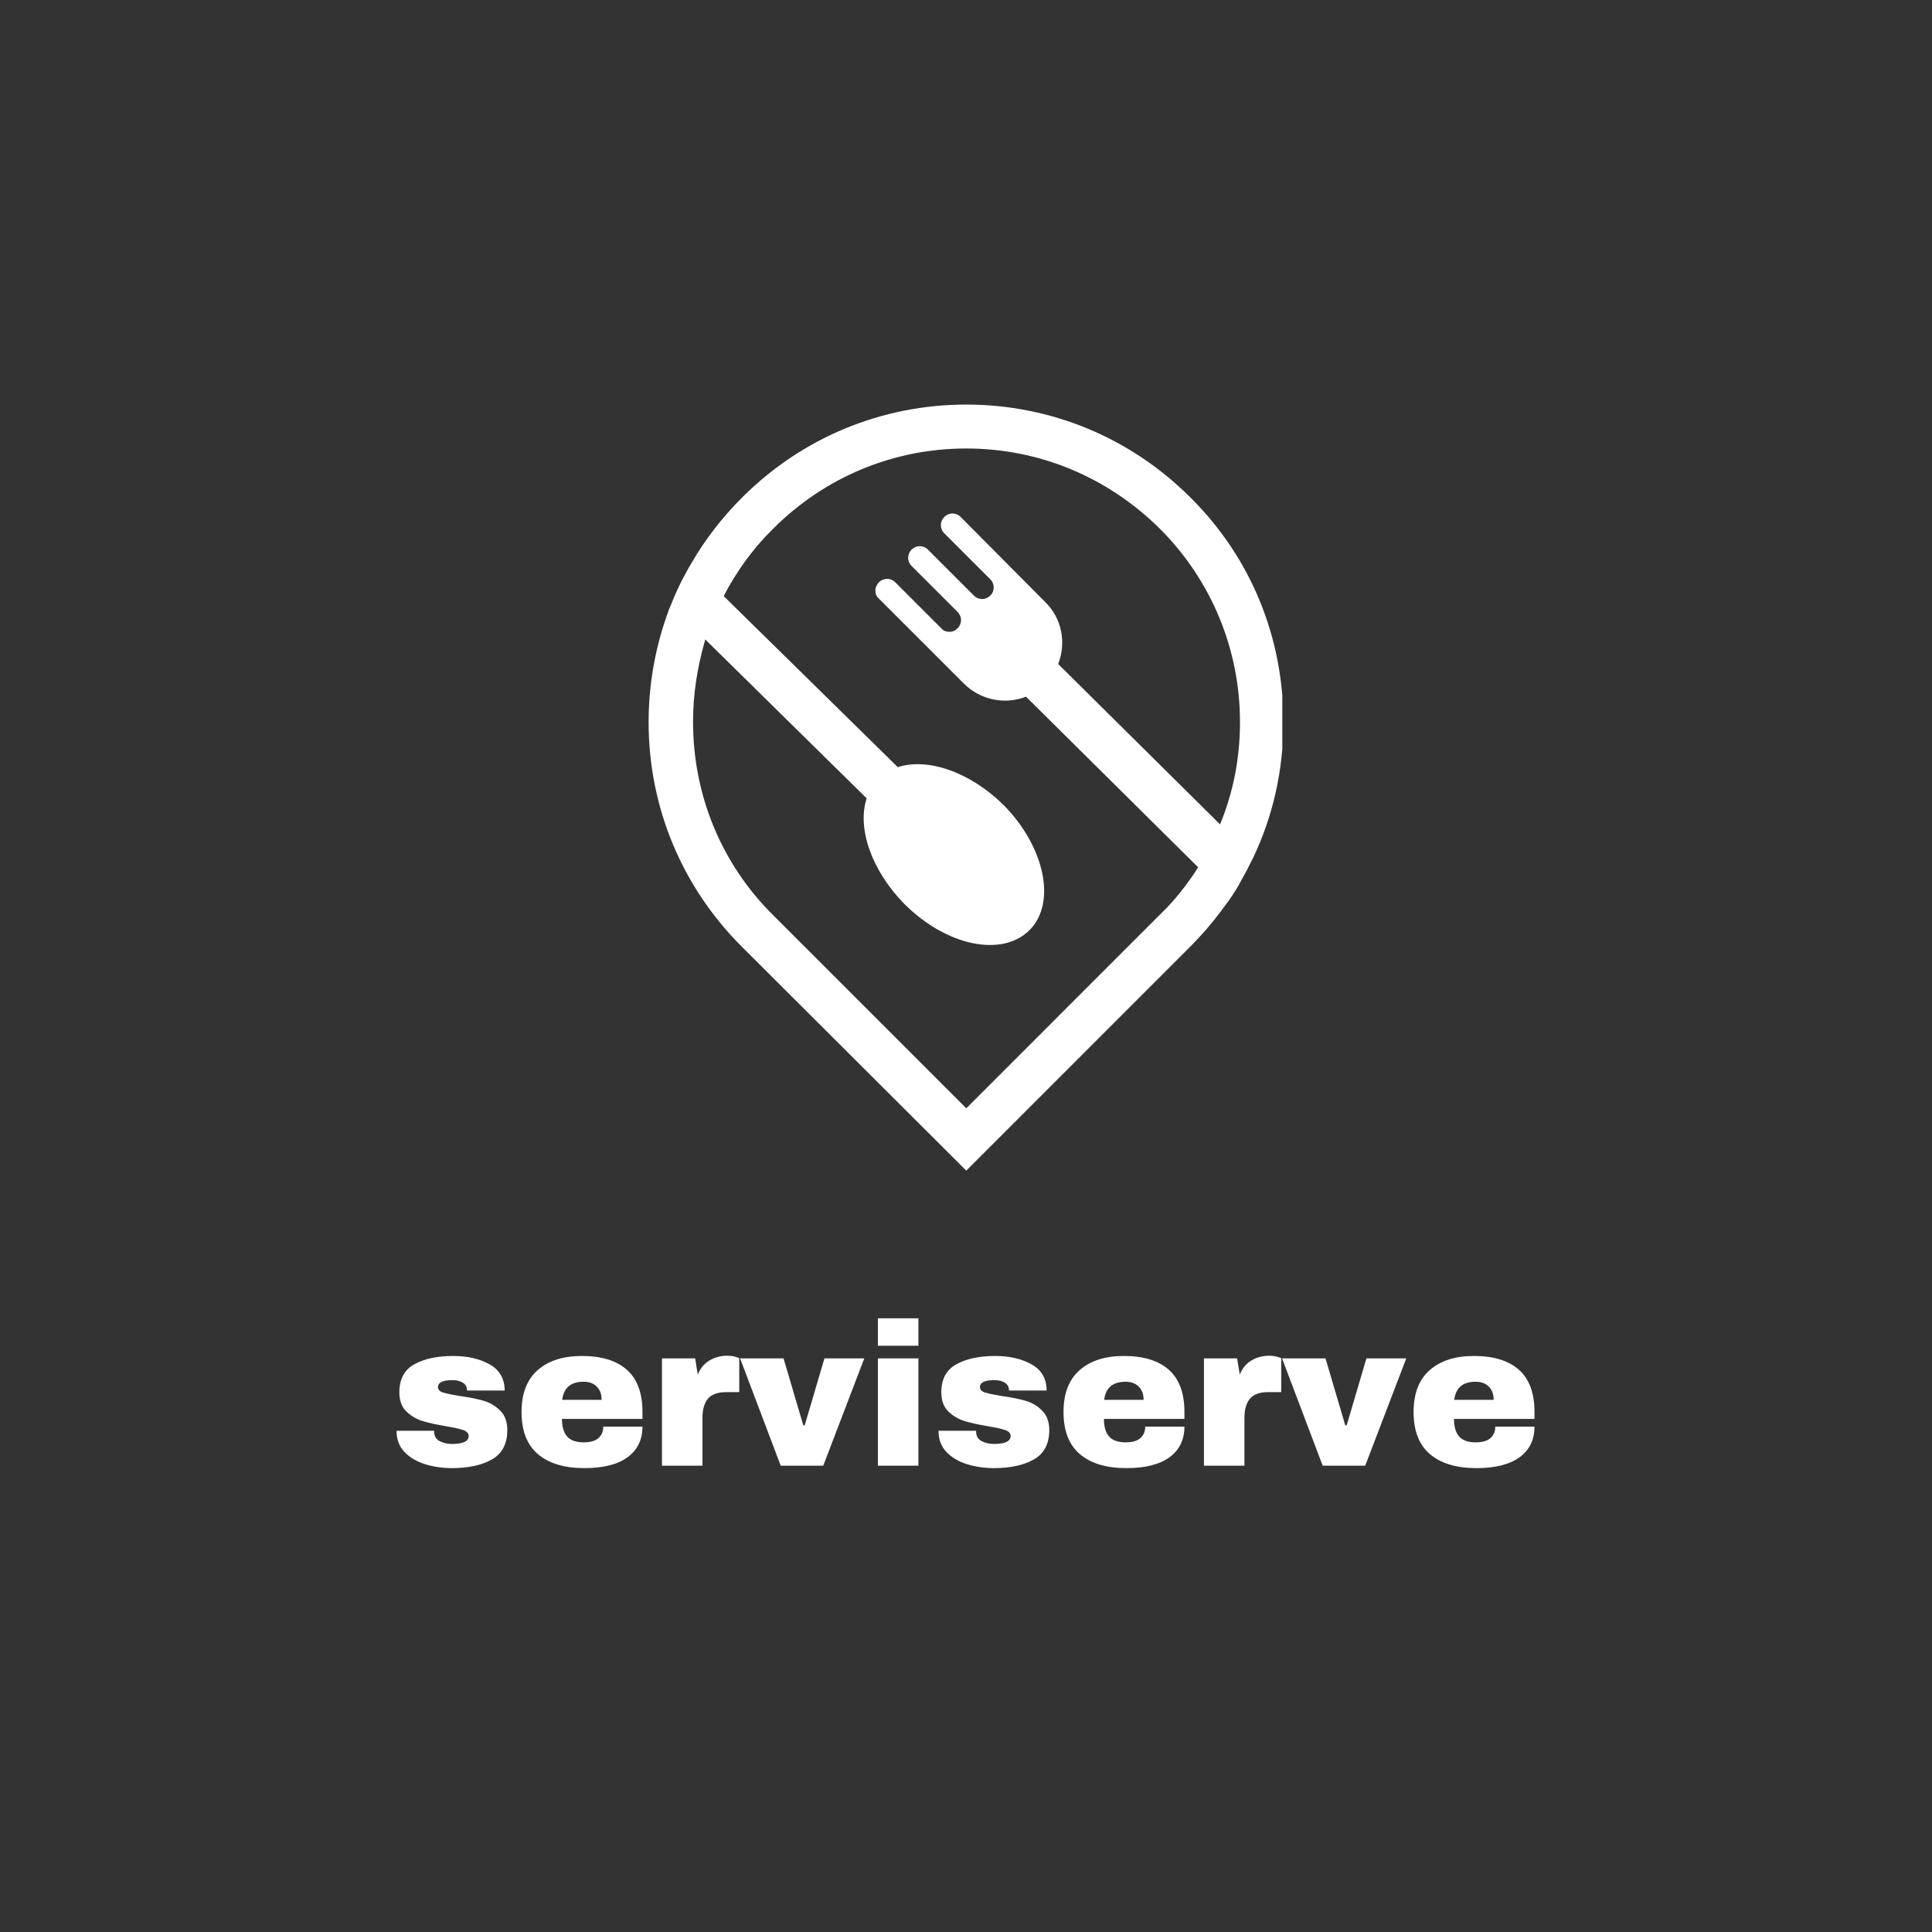 <svg xmlns="http://www.w3.org/2000/svg" xmlns:xlink="http://www.w3.org/1999/xlink" width="500" zoomAndPan="magnify" viewBox="0 0 375 375" height="500" preserveAspectRatio="xMidYMid meet" version="1.0"><rect x="0" y="0" width="375" height="375" fill="#333333" stroke="none"/><defs><g/><clipPath id="c5799b8dc1"><path d="M 125.895 78.309 L 248.895 78.309 L 248.895 227.559 L 125.895 227.559 Z M 125.895 78.309 " clip-rule="nonzero"/></clipPath></defs><g clip-path="url(#c5799b8dc1)"><path fill="#ffffff" d="M 205.391 128.883 C 206.977 124.82 206.184 120.062 202.812 116.789 L 186.457 100.336 C 185.566 99.441 184.18 99.441 183.285 100.336 C 182.395 101.227 182.395 102.613 183.285 103.508 L 192.207 112.43 C 193.102 113.32 193.102 114.809 192.207 115.602 C 191.316 116.492 189.93 116.492 189.035 115.602 L 180.113 106.68 C 179.223 105.785 177.836 105.785 176.941 106.68 C 176.051 107.57 176.051 108.961 176.941 109.852 L 185.863 118.773 C 186.758 119.664 186.758 121.051 185.863 121.945 C 185.367 122.441 184.871 122.637 184.277 122.637 C 183.684 122.637 183.09 122.441 182.691 121.945 L 173.77 113.023 C 172.879 112.133 171.492 112.133 170.598 113.023 C 170.203 113.418 169.906 114.016 169.906 114.609 C 169.906 115.203 170.105 115.797 170.598 116.195 L 187.055 132.648 C 190.324 135.922 195.082 136.812 199.148 135.227 L 232.551 168.336 C 232.055 169.129 231.559 169.922 230.965 170.715 C 229.281 173.094 227.398 175.371 225.215 177.453 L 187.551 215.121 L 150.082 177.652 C 139.969 167.641 134.52 154.258 134.52 140.082 C 134.52 134.832 135.312 129.773 136.699 124.82 C 136.797 124.621 136.797 124.324 136.898 124.125 L 168.219 154.953 C 166.336 160.703 169.113 168.93 175.555 175.473 C 183.684 183.598 194.488 185.879 199.84 180.527 C 205.094 175.273 202.812 164.371 194.785 156.242 C 188.242 149.797 180.016 147.023 174.266 148.906 L 140.465 115.699 C 142.945 110.941 146.117 106.48 150.082 102.613 C 160.094 92.605 173.375 87.051 187.551 87.051 C 201.723 87.051 215.008 92.605 225.117 102.613 C 235.129 112.625 240.68 126.008 240.68 140.184 C 240.68 147.121 239.391 153.762 236.812 160.008 Z M 231.066 96.57 C 219.469 84.973 204.004 78.527 187.551 78.527 C 171.094 78.527 155.633 84.973 144.035 96.57 C 140.168 100.434 136.797 104.797 134.121 109.453 C 133.824 109.949 133.527 110.445 133.23 111.039 C 132.039 113.121 131.047 115.305 130.156 117.582 C 130.059 117.781 129.957 117.98 129.859 118.277 C 127.281 125.215 125.895 132.551 125.895 140.184 C 125.895 156.637 132.336 172.102 143.934 183.699 L 187.551 227.215 L 231.066 183.699 C 233.145 181.617 235.129 179.336 236.914 176.957 C 237.508 176.164 238.004 175.473 238.598 174.68 C 239.488 173.391 240.383 172 241.074 170.613 C 241.871 169.227 242.562 167.84 243.258 166.449 C 247.121 158.324 249.105 149.402 249.105 140.184 C 249.105 123.629 242.762 108.168 231.066 96.57 Z M 231.066 96.57 " fill-opacity="1" fill-rule="nonzero"/></g><g fill="#ffffff" fill-opacity="1"><g transform="translate(75.702, 284.491)"><g><path d="M 12.266 -21.297 C 15.055 -21.297 17.414 -20.75 19.344 -19.656 C 21.281 -18.57 22.25 -16.883 22.25 -14.594 L 14.953 -14.594 C 14.953 -15.352 14.609 -15.895 13.922 -16.219 C 13.453 -16.477 12.863 -16.609 12.156 -16.609 C 10.258 -16.609 9.312 -16.16 9.312 -15.266 C 9.312 -14.766 9.641 -14.41 10.297 -14.203 C 10.953 -13.992 12.031 -13.77 13.531 -13.531 C 15.375 -13.27 16.91 -12.961 18.141 -12.609 C 19.379 -12.254 20.457 -11.617 21.375 -10.703 C 22.301 -9.797 22.766 -8.531 22.766 -6.906 C 22.766 -4.25 21.77 -2.352 19.781 -1.219 C 17.801 -0.094 15.207 0.469 12 0.469 C 10.156 0.469 8.414 0.211 6.781 -0.297 C 5.156 -0.805 3.828 -1.598 2.797 -2.672 C 1.773 -3.754 1.266 -5.125 1.266 -6.781 L 8.562 -6.781 L 8.562 -6.625 C 8.582 -5.727 8.953 -5.102 9.672 -4.75 C 10.398 -4.395 11.176 -4.219 12 -4.219 C 14.176 -4.219 15.266 -4.734 15.266 -5.766 C 15.266 -6.285 14.922 -6.664 14.234 -6.906 C 13.555 -7.145 12.441 -7.395 10.891 -7.656 C 9.023 -7.969 7.492 -8.305 6.297 -8.672 C 5.098 -9.047 4.051 -9.672 3.156 -10.547 C 2.258 -11.43 1.812 -12.664 1.812 -14.25 C 1.812 -16.789 2.773 -18.598 4.703 -19.672 C 6.641 -20.754 9.16 -21.297 12.266 -21.297 Z M 12.266 -21.297 "/></g></g></g><g fill="#ffffff" fill-opacity="1"><g transform="translate(99.811, 284.491)"><g><path d="M 13.141 -21.297 C 16.953 -21.297 19.863 -20.398 21.875 -18.609 C 23.883 -16.828 24.891 -14.098 24.891 -10.422 L 24.891 -9.078 L 9.266 -9.078 C 9.266 -7.578 9.598 -6.441 10.266 -5.672 C 10.941 -4.91 12.004 -4.531 13.453 -4.531 C 14.766 -4.531 15.727 -4.805 16.344 -5.359 C 16.969 -5.91 17.281 -6.648 17.281 -7.578 L 24.891 -7.578 C 24.891 -5.047 23.93 -3.07 22.016 -1.656 C 20.098 -0.238 17.297 0.469 13.609 0.469 C 9.742 0.469 6.742 -0.43 4.609 -2.234 C 2.484 -4.035 1.422 -6.766 1.422 -10.422 C 1.422 -13.992 2.457 -16.695 4.531 -18.531 C 6.613 -20.375 9.484 -21.297 13.141 -21.297 Z M 13.453 -16.297 C 10.984 -16.297 9.602 -15.125 9.312 -12.781 L 16.969 -12.781 C 16.969 -13.863 16.656 -14.719 16.031 -15.344 C 15.414 -15.977 14.555 -16.297 13.453 -16.297 Z M 13.453 -16.297 "/></g></g></g><g fill="#ffffff" fill-opacity="1"><g transform="translate(126.129, 284.491)"><g><path d="M 15.031 -21.344 C 15.633 -21.344 16.172 -21.27 16.641 -21.125 C 17.117 -20.977 17.359 -20.895 17.359 -20.875 L 17.359 -14.281 L 14.828 -14.281 C 13.203 -14.281 12.023 -13.859 11.297 -13.016 C 10.578 -12.172 10.219 -10.922 10.219 -9.266 L 10.219 0 L 2.359 0 L 2.359 -20.828 L 8.797 -20.828 L 9.312 -17.672 C 9.781 -18.879 10.523 -19.789 11.547 -20.406 C 12.578 -21.031 13.738 -21.344 15.031 -21.344 Z M 15.031 -21.344 "/></g></g></g><g fill="#ffffff" fill-opacity="1"><g transform="translate(143.649, 284.491)"><g><path d="M 7.891 0 L 0 -20.828 L 8.438 -20.828 L 12.266 -7.844 L 12.547 -7.844 L 16.375 -20.828 L 24.109 -20.828 L 16.141 0 Z M 7.891 0 "/></g></g></g><g fill="#ffffff" fill-opacity="1"><g transform="translate(167.758, 284.491)"><g><path d="M 2.641 -23.281 L 2.641 -28.609 L 10.5 -28.609 L 10.5 -23.281 Z M 2.641 0 L 2.641 -20.828 L 10.5 -20.828 L 10.5 0 Z M 2.641 0 "/></g></g></g><g fill="#ffffff" fill-opacity="1"><g transform="translate(180.897, 284.491)"><g><path d="M 12.266 -21.297 C 15.055 -21.297 17.414 -20.75 19.344 -19.656 C 21.281 -18.57 22.25 -16.883 22.25 -14.594 L 14.953 -14.594 C 14.953 -15.352 14.609 -15.895 13.922 -16.219 C 13.453 -16.477 12.863 -16.609 12.156 -16.609 C 10.258 -16.609 9.312 -16.16 9.312 -15.266 C 9.312 -14.766 9.641 -14.41 10.297 -14.203 C 10.953 -13.992 12.031 -13.77 13.531 -13.531 C 15.375 -13.27 16.91 -12.961 18.141 -12.609 C 19.379 -12.254 20.457 -11.617 21.375 -10.703 C 22.301 -9.797 22.766 -8.531 22.766 -6.906 C 22.766 -4.25 21.77 -2.352 19.781 -1.219 C 17.801 -0.094 15.207 0.469 12 0.469 C 10.156 0.469 8.414 0.211 6.781 -0.297 C 5.156 -0.805 3.828 -1.598 2.797 -2.672 C 1.773 -3.754 1.266 -5.125 1.266 -6.781 L 8.562 -6.781 L 8.562 -6.625 C 8.582 -5.727 8.953 -5.102 9.672 -4.75 C 10.398 -4.395 11.176 -4.219 12 -4.219 C 14.176 -4.219 15.266 -4.734 15.266 -5.766 C 15.266 -6.285 14.922 -6.664 14.234 -6.906 C 13.555 -7.145 12.441 -7.395 10.891 -7.656 C 9.023 -7.969 7.492 -8.305 6.297 -8.672 C 5.098 -9.047 4.051 -9.672 3.156 -10.547 C 2.258 -11.43 1.812 -12.664 1.812 -14.25 C 1.812 -16.789 2.773 -18.598 4.703 -19.672 C 6.641 -20.754 9.16 -21.297 12.266 -21.297 Z M 12.266 -21.297 "/></g></g></g><g fill="#ffffff" fill-opacity="1"><g transform="translate(205.006, 284.491)"><g><path d="M 13.141 -21.297 C 16.953 -21.297 19.863 -20.398 21.875 -18.609 C 23.883 -16.828 24.891 -14.098 24.891 -10.422 L 24.891 -9.078 L 9.266 -9.078 C 9.266 -7.578 9.598 -6.441 10.266 -5.672 C 10.941 -4.91 12.004 -4.531 13.453 -4.531 C 14.766 -4.531 15.727 -4.805 16.344 -5.359 C 16.969 -5.91 17.281 -6.648 17.281 -7.578 L 24.891 -7.578 C 24.891 -5.047 23.93 -3.07 22.016 -1.656 C 20.098 -0.238 17.297 0.469 13.609 0.469 C 9.742 0.469 6.742 -0.43 4.609 -2.234 C 2.484 -4.035 1.422 -6.766 1.422 -10.422 C 1.422 -13.992 2.457 -16.695 4.531 -18.531 C 6.613 -20.375 9.484 -21.297 13.141 -21.297 Z M 13.453 -16.297 C 10.984 -16.297 9.602 -15.125 9.312 -12.781 L 16.969 -12.781 C 16.969 -13.863 16.656 -14.719 16.031 -15.344 C 15.414 -15.977 14.555 -16.297 13.453 -16.297 Z M 13.453 -16.297 "/></g></g></g><g fill="#ffffff" fill-opacity="1"><g transform="translate(231.325, 284.491)"><g><path d="M 15.031 -21.344 C 15.633 -21.344 16.172 -21.27 16.641 -21.125 C 17.117 -20.977 17.359 -20.895 17.359 -20.875 L 17.359 -14.281 L 14.828 -14.281 C 13.203 -14.281 12.023 -13.859 11.297 -13.016 C 10.578 -12.172 10.219 -10.922 10.219 -9.266 L 10.219 0 L 2.359 0 L 2.359 -20.828 L 8.797 -20.828 L 9.312 -17.672 C 9.781 -18.879 10.523 -19.789 11.547 -20.406 C 12.578 -21.031 13.738 -21.344 15.031 -21.344 Z M 15.031 -21.344 "/></g></g></g><g fill="#ffffff" fill-opacity="1"><g transform="translate(248.844, 284.491)"><g><path d="M 7.891 0 L 0 -20.828 L 8.438 -20.828 L 12.266 -7.844 L 12.547 -7.844 L 16.375 -20.828 L 24.109 -20.828 L 16.141 0 Z M 7.891 0 "/></g></g></g><g fill="#ffffff" fill-opacity="1"><g transform="translate(272.953, 284.491)"><g><path d="M 13.141 -21.297 C 16.953 -21.297 19.863 -20.398 21.875 -18.609 C 23.883 -16.828 24.891 -14.098 24.891 -10.422 L 24.891 -9.078 L 9.266 -9.078 C 9.266 -7.578 9.598 -6.441 10.266 -5.672 C 10.941 -4.91 12.004 -4.531 13.453 -4.531 C 14.766 -4.531 15.727 -4.805 16.344 -5.359 C 16.969 -5.91 17.281 -6.648 17.281 -7.578 L 24.891 -7.578 C 24.891 -5.047 23.93 -3.07 22.016 -1.656 C 20.098 -0.238 17.297 0.469 13.609 0.469 C 9.742 0.469 6.742 -0.43 4.609 -2.234 C 2.484 -4.035 1.422 -6.766 1.422 -10.422 C 1.422 -13.992 2.457 -16.695 4.531 -18.531 C 6.613 -20.375 9.484 -21.297 13.141 -21.297 Z M 13.453 -16.297 C 10.984 -16.297 9.602 -15.125 9.312 -12.781 L 16.969 -12.781 C 16.969 -13.863 16.656 -14.719 16.031 -15.344 C 15.414 -15.977 14.555 -16.297 13.453 -16.297 Z M 13.453 -16.297 "/></g></g></g></svg>